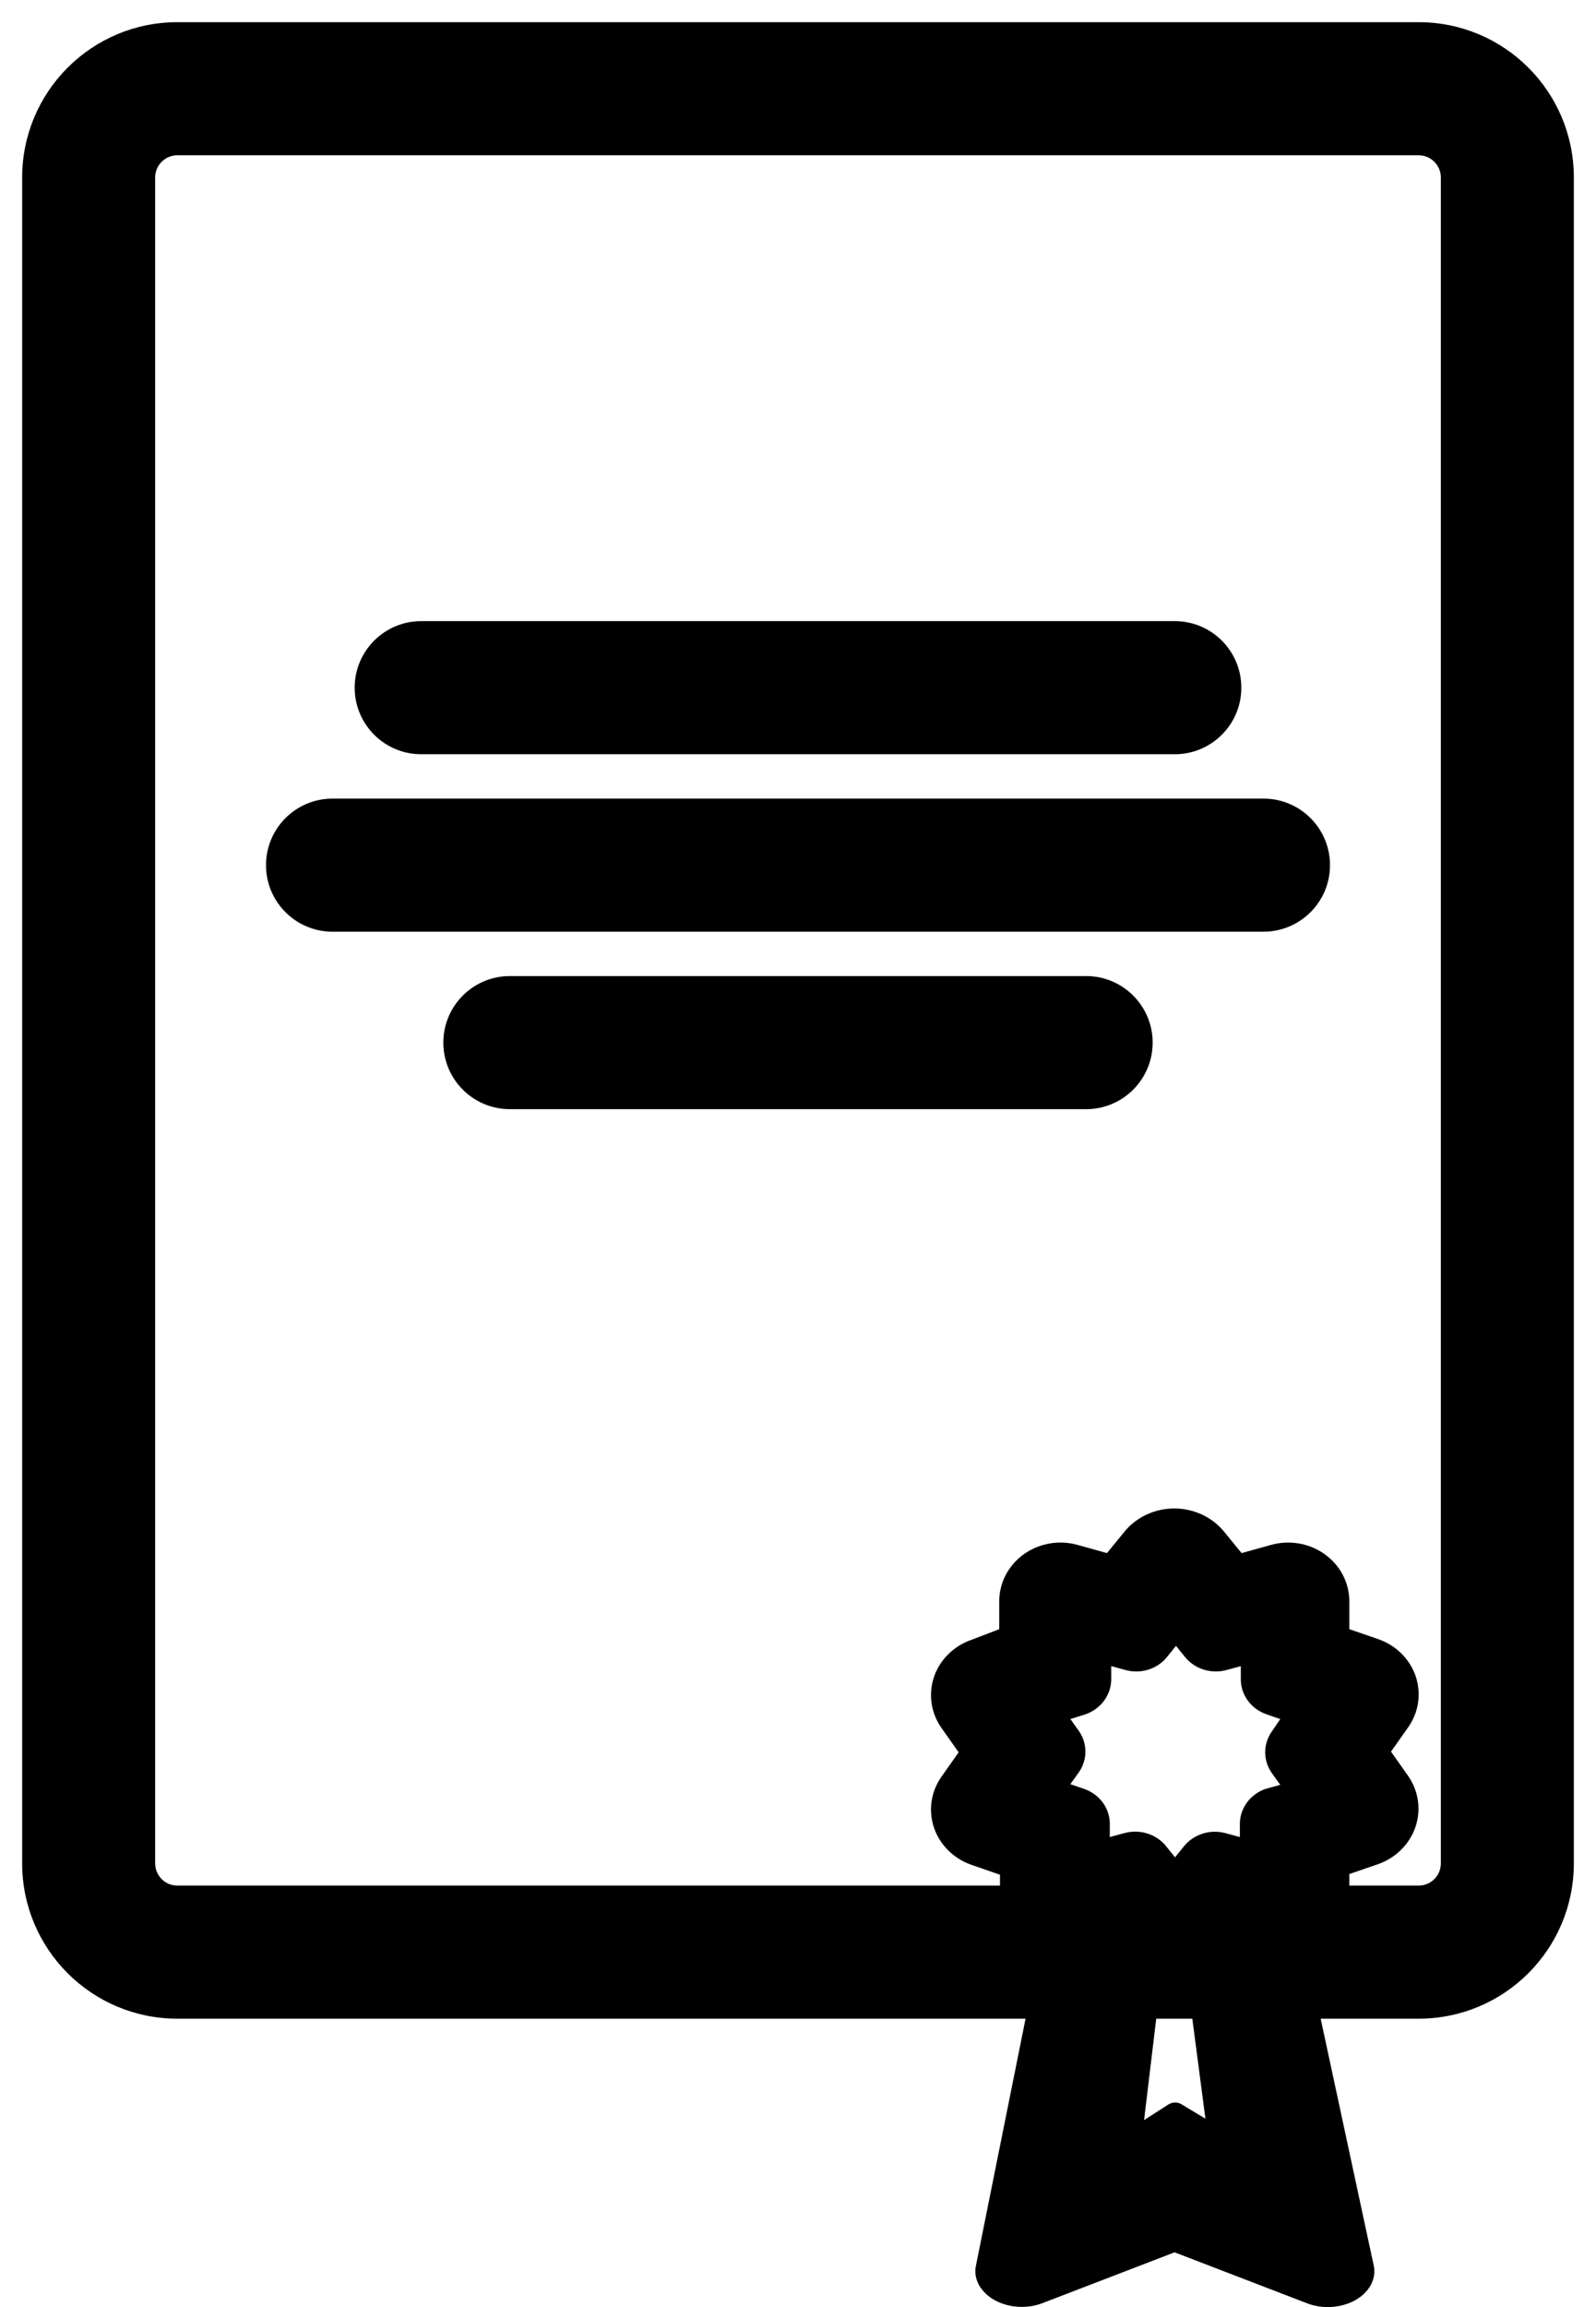 <svg width="36" height="52" viewBox="0 0 36 52" fill="none" xmlns="http://www.w3.org/2000/svg">
    <path d="M26.46 44.166C26.284 44.167 26.11 44.127 25.952 44.049C25.794 43.971 25.656 43.858 25.549 43.718L25.198 43.269L24.652 43.428C24.484 43.478 24.306 43.488 24.133 43.458C23.96 43.428 23.796 43.359 23.654 43.256C23.512 43.152 23.395 43.018 23.314 42.862C23.232 42.707 23.187 42.534 23.183 42.359V41.793L22.651 41.6C22.487 41.541 22.338 41.444 22.216 41.319C22.094 41.193 22.002 41.041 21.948 40.874C21.894 40.708 21.879 40.531 21.904 40.358C21.929 40.184 21.994 40.019 22.093 39.875L22.41 39.405L22.093 38.936C21.994 38.792 21.929 38.626 21.904 38.453C21.879 38.28 21.894 38.103 21.948 37.936C22.002 37.77 22.094 37.618 22.216 37.492C22.338 37.366 22.487 37.27 22.651 37.211L23.169 37.004V36.431C23.174 36.256 23.218 36.084 23.3 35.928C23.382 35.772 23.498 35.638 23.64 35.534C23.782 35.431 23.946 35.362 24.119 35.332C24.293 35.302 24.47 35.312 24.639 35.362L25.184 35.521L25.536 35.072C25.647 34.94 25.786 34.834 25.943 34.761C26.099 34.688 26.27 34.65 26.443 34.65C26.616 34.65 26.787 34.688 26.943 34.761C27.1 34.834 27.239 34.94 27.35 35.072L27.702 35.521L28.247 35.362C28.416 35.312 28.594 35.302 28.767 35.332C28.94 35.362 29.104 35.431 29.246 35.534C29.388 35.638 29.505 35.772 29.586 35.928C29.668 36.084 29.713 36.256 29.717 36.431V37.004L30.255 37.197C30.42 37.257 30.569 37.353 30.691 37.478C30.813 37.604 30.905 37.756 30.959 37.923C31.012 38.089 31.028 38.266 31.003 38.439C30.978 38.613 30.913 38.778 30.814 38.922L30.497 39.392L30.814 39.861C30.912 40.006 30.975 40.171 30.999 40.344C31.024 40.517 31.008 40.693 30.954 40.859C30.901 41.025 30.81 41.177 30.689 41.303C30.567 41.429 30.419 41.526 30.255 41.586L29.717 41.779V42.352C29.713 42.527 29.668 42.7 29.586 42.855C29.505 43.011 29.388 43.145 29.246 43.249C29.104 43.352 28.94 43.422 28.767 43.452C28.594 43.481 28.416 43.471 28.247 43.421L27.702 43.263L27.35 43.711C27.247 43.85 27.112 43.963 26.958 44.042C26.804 44.121 26.634 44.163 26.46 44.166ZM25.294 41.834C25.469 41.834 25.642 41.875 25.799 41.953C25.955 42.031 26.092 42.144 26.198 42.283L26.46 42.621L26.723 42.283C26.863 42.1 27.056 41.964 27.275 41.893C27.494 41.822 27.73 41.818 27.951 41.883L28.365 42V41.572C28.371 41.341 28.446 41.117 28.582 40.93C28.717 40.743 28.906 40.601 29.124 40.523L29.552 40.399L29.31 40.047C29.18 39.857 29.11 39.632 29.11 39.402C29.11 39.172 29.18 38.947 29.31 38.757L29.552 38.384L29.151 38.239C28.933 38.162 28.744 38.021 28.608 37.833C28.473 37.646 28.397 37.422 28.392 37.191V36.763L27.978 36.88C27.757 36.945 27.522 36.941 27.302 36.87C27.083 36.798 26.891 36.662 26.75 36.48L26.488 36.142L26.226 36.48C26.086 36.663 25.893 36.8 25.674 36.871C25.455 36.942 25.219 36.946 24.997 36.88L24.584 36.763V37.191C24.578 37.422 24.502 37.645 24.366 37.832C24.231 38.02 24.042 38.161 23.825 38.239L23.383 38.384L23.624 38.736C23.755 38.926 23.825 39.151 23.825 39.381C23.825 39.612 23.755 39.837 23.624 40.026L23.383 40.378L23.783 40.523C24.001 40.6 24.191 40.742 24.326 40.929C24.462 41.117 24.537 41.341 24.542 41.572V42L24.956 41.883C25.066 41.85 25.18 41.834 25.294 41.834Z"
          fill="black"/>
    <path d="M26.508 45C26.296 45.001 26.086 44.955 25.895 44.865C25.705 44.775 25.539 44.644 25.41 44.481L24.986 43.963L24.328 44.147C24.125 44.204 23.911 44.216 23.702 44.182C23.493 44.147 23.295 44.067 23.124 43.947C22.953 43.828 22.812 43.672 22.714 43.492C22.615 43.312 22.561 43.113 22.556 42.91V42.256L21.915 42.033C21.716 41.965 21.537 41.853 21.39 41.708C21.243 41.563 21.132 41.387 21.067 41.195C21.002 41.002 20.984 40.798 21.014 40.597C21.044 40.397 21.122 40.206 21.241 40.039L21.624 39.496L21.241 38.954C21.122 38.787 21.044 38.596 21.014 38.396C20.984 38.195 21.002 37.991 21.067 37.798C21.132 37.606 21.243 37.43 21.39 37.285C21.537 37.139 21.716 37.029 21.915 36.96L22.539 36.721V36.059C22.545 35.856 22.599 35.657 22.697 35.477C22.796 35.297 22.936 35.141 23.107 35.022C23.279 34.902 23.477 34.822 23.685 34.788C23.894 34.753 24.108 34.765 24.312 34.823L24.969 35.006L25.393 34.488C25.528 34.335 25.695 34.212 25.884 34.128C26.073 34.044 26.279 34 26.488 34C26.696 34 26.902 34.044 27.091 34.128C27.28 34.212 27.447 34.335 27.582 34.488L28.006 35.006L28.663 34.823C28.867 34.765 29.081 34.753 29.29 34.788C29.499 34.822 29.696 34.902 29.868 35.022C30.039 35.141 30.179 35.297 30.278 35.477C30.376 35.657 30.43 35.856 30.436 36.059V36.721L31.085 36.944C31.284 37.013 31.463 37.124 31.61 37.269C31.757 37.414 31.868 37.59 31.933 37.782C31.998 37.975 32.016 38.179 31.986 38.38C31.956 38.58 31.878 38.771 31.759 38.938L31.376 39.481L31.759 40.023C31.876 40.191 31.953 40.381 31.982 40.581C32.011 40.781 31.993 40.985 31.928 41.177C31.863 41.369 31.753 41.545 31.607 41.69C31.461 41.836 31.282 41.947 31.085 42.017L30.436 42.24V42.902C30.43 43.105 30.376 43.304 30.278 43.484C30.179 43.664 30.039 43.82 29.868 43.939C29.696 44.059 29.499 44.139 29.29 44.174C29.081 44.208 28.867 44.196 28.663 44.139L28.006 43.955L27.582 44.474C27.456 44.634 27.294 44.764 27.108 44.856C26.922 44.947 26.717 44.996 26.508 45ZM25.102 42.304C25.313 42.304 25.521 42.351 25.71 42.441C25.899 42.531 26.064 42.662 26.192 42.822L26.508 43.213L26.825 42.822C26.994 42.612 27.226 42.455 27.491 42.372C27.755 42.289 28.039 42.285 28.306 42.36L28.805 42.495V42.001C28.812 41.734 28.903 41.475 29.067 41.259C29.23 41.043 29.458 40.879 29.72 40.789L30.236 40.645L29.945 40.238C29.787 40.019 29.703 39.759 29.703 39.492C29.703 39.226 29.787 38.966 29.945 38.747L30.236 38.316L29.753 38.149C29.491 38.059 29.262 37.896 29.099 37.679C28.935 37.463 28.844 37.203 28.838 36.936V36.442L28.339 36.577C28.072 36.652 27.788 36.648 27.524 36.565C27.26 36.483 27.027 36.326 26.858 36.115L26.542 35.724L26.225 36.115C26.056 36.327 25.824 36.484 25.56 36.567C25.295 36.65 25.011 36.653 24.744 36.577L24.245 36.442V36.936C24.238 37.203 24.147 37.462 23.983 37.678C23.82 37.895 23.592 38.059 23.33 38.149L22.797 38.316L23.088 38.723C23.246 38.942 23.33 39.202 23.33 39.469C23.33 39.735 23.246 39.995 23.088 40.214L22.797 40.621L23.28 40.789C23.543 40.878 23.771 41.041 23.935 41.258C24.098 41.475 24.189 41.734 24.195 42.001V42.495L24.694 42.36C24.827 42.322 24.964 42.303 25.102 42.304Z"
          fill="black"/>
    <path d="M26.505 43C26.37 43.001 26.237 42.971 26.115 42.914C25.994 42.857 25.888 42.773 25.806 42.67L25.536 42.34L25.118 42.457C24.989 42.493 24.852 42.501 24.719 42.479C24.587 42.457 24.461 42.406 24.352 42.33C24.243 42.254 24.153 42.155 24.091 42.041C24.028 41.926 23.994 41.799 23.99 41.67V41.254L23.582 41.112C23.456 41.068 23.341 40.998 23.248 40.905C23.154 40.813 23.084 40.701 23.043 40.578C23.001 40.456 22.99 40.326 23.009 40.198C23.028 40.071 23.078 39.949 23.154 39.843L23.397 39.498L23.154 39.153C23.078 39.046 23.028 38.925 23.009 38.797C22.99 38.67 23.001 38.54 23.043 38.417C23.084 38.295 23.154 38.183 23.248 38.09C23.341 37.998 23.456 37.927 23.582 37.884L23.98 37.731V37.31C23.983 37.181 24.017 37.054 24.08 36.94C24.143 36.825 24.232 36.726 24.341 36.65C24.45 36.574 24.576 36.523 24.709 36.501C24.842 36.479 24.978 36.487 25.107 36.523L25.526 36.64L25.796 36.31C25.881 36.213 25.988 36.135 26.108 36.081C26.228 36.028 26.359 36 26.492 36C26.625 36 26.756 36.028 26.876 36.081C26.996 36.135 27.103 36.213 27.188 36.31L27.458 36.64L27.877 36.523C28.006 36.487 28.142 36.479 28.275 36.501C28.408 36.523 28.534 36.574 28.643 36.65C28.752 36.726 28.841 36.825 28.904 36.94C28.967 37.054 29.001 37.181 29.005 37.31V37.731L29.418 37.874C29.544 37.917 29.659 37.988 29.752 38.08C29.846 38.173 29.916 38.285 29.957 38.407C29.999 38.53 30.01 38.66 29.991 38.787C29.972 38.915 29.922 39.036 29.846 39.142L29.603 39.488L29.846 39.833C29.921 39.939 29.97 40.061 29.988 40.188C30.007 40.315 29.995 40.445 29.954 40.567C29.913 40.69 29.843 40.801 29.75 40.894C29.657 40.986 29.543 41.057 29.418 41.102L29.005 41.244V41.665C29.001 41.794 28.967 41.921 28.904 42.035C28.841 42.15 28.752 42.249 28.643 42.325C28.534 42.401 28.408 42.452 28.275 42.474C28.142 42.496 28.006 42.489 27.877 42.452L27.458 42.335L27.188 42.665C27.109 42.767 27.006 42.85 26.887 42.908C26.769 42.966 26.638 42.998 26.505 43ZM25.61 41.284C25.745 41.285 25.877 41.315 25.997 41.372C26.118 41.429 26.223 41.512 26.304 41.614L26.505 41.863L26.706 41.614C26.814 41.48 26.962 41.38 27.13 41.328C27.299 41.275 27.479 41.272 27.649 41.32L27.967 41.406V41.092C27.971 40.922 28.029 40.757 28.133 40.619C28.237 40.482 28.382 40.377 28.549 40.32L28.878 40.229L28.692 39.97C28.592 39.83 28.538 39.665 28.538 39.495C28.538 39.326 28.592 39.16 28.692 39.021L28.878 38.747L28.57 38.64C28.403 38.583 28.258 38.479 28.154 38.341C28.05 38.203 27.992 38.039 27.988 37.868V37.554L27.67 37.64C27.5 37.688 27.32 37.685 27.151 37.632C26.983 37.58 26.836 37.48 26.728 37.346L26.526 37.097L26.325 37.346C26.218 37.48 26.07 37.581 25.902 37.633C25.733 37.686 25.552 37.688 25.383 37.64L25.065 37.554V37.868C25.061 38.038 25.002 38.203 24.898 38.341C24.794 38.478 24.649 38.583 24.483 38.64L24.144 38.747L24.329 39.005C24.429 39.145 24.483 39.311 24.483 39.48C24.483 39.65 24.429 39.815 24.329 39.955L24.144 40.214L24.451 40.32C24.618 40.377 24.764 40.481 24.868 40.619C24.972 40.757 25.029 40.922 25.033 41.092V41.406L25.351 41.32C25.435 41.296 25.523 41.284 25.61 41.284Z"
          fill="black"/>
    <path d="M28.73 50.548C28.622 50.548 28.516 50.522 28.419 50.472L26.46 49.493L24.5 50.472C24.39 50.528 24.266 50.552 24.143 50.543C24.02 50.534 23.901 50.492 23.799 50.422C23.698 50.351 23.617 50.254 23.566 50.142C23.514 50.03 23.494 49.905 23.507 49.782L24.48 43.49C24.494 43.399 24.525 43.312 24.573 43.234C24.621 43.155 24.683 43.087 24.757 43.033C24.831 42.979 24.915 42.94 25.004 42.918C25.093 42.897 25.186 42.893 25.277 42.907C25.367 42.921 25.454 42.952 25.532 43C25.611 43.048 25.679 43.11 25.733 43.184C25.787 43.258 25.826 43.342 25.848 43.431C25.87 43.52 25.874 43.613 25.86 43.704L25.094 48.678L26.17 48.14C26.265 48.093 26.371 48.068 26.477 48.068C26.584 48.068 26.689 48.093 26.784 48.14L27.826 48.63L26.991 43.662C26.961 43.479 27.005 43.292 27.113 43.141C27.221 42.99 27.384 42.889 27.567 42.858C27.75 42.828 27.938 42.872 28.089 42.98C28.239 43.088 28.341 43.252 28.371 43.434L29.413 49.734C29.431 49.834 29.427 49.937 29.401 50.035C29.375 50.133 29.328 50.224 29.263 50.302C29.198 50.38 29.116 50.442 29.024 50.485C28.932 50.527 28.831 50.549 28.73 50.548Z"
          fill="black"/>
    <path d="M27.648 49C27.593 49 27.54 48.983 27.491 48.951L26.498 48.314L25.505 48.951C25.449 48.986 25.387 49.002 25.324 48.996C25.262 48.991 25.202 48.963 25.15 48.918C25.099 48.872 25.058 48.809 25.032 48.736C25.006 48.663 24.995 48.583 25.002 48.503L25.495 44.416C25.502 44.357 25.518 44.301 25.542 44.25C25.566 44.199 25.598 44.155 25.636 44.12C25.673 44.084 25.715 44.059 25.761 44.045C25.806 44.031 25.853 44.028 25.899 44.037C25.945 44.047 25.988 44.067 26.028 44.098C26.068 44.129 26.102 44.17 26.13 44.218C26.157 44.266 26.177 44.32 26.188 44.378C26.199 44.436 26.201 44.496 26.194 44.555L25.806 47.786L26.351 47.436C26.4 47.405 26.453 47.389 26.507 47.389C26.561 47.389 26.614 47.405 26.662 47.436L27.19 47.754L26.767 44.528C26.752 44.409 26.774 44.288 26.829 44.19C26.884 44.092 26.966 44.026 27.059 44.006C27.152 43.986 27.247 44.015 27.323 44.085C27.4 44.155 27.451 44.261 27.466 44.38L27.994 48.471C28.003 48.536 28.002 48.603 27.988 48.666C27.975 48.73 27.951 48.789 27.918 48.84C27.885 48.89 27.844 48.931 27.797 48.959C27.75 48.986 27.7 49 27.648 49Z"
          fill="black"/>
    <path d="M29.945 52C29.78 51.999 29.619 51.969 29.473 51.911L26.494 50.766L23.516 51.911C23.348 51.976 23.16 52.004 22.973 51.994C22.785 51.983 22.605 51.934 22.451 51.852C22.296 51.769 22.174 51.656 22.095 51.525C22.017 51.394 21.986 51.248 22.006 51.105L23.485 43.749C23.506 43.643 23.554 43.541 23.627 43.45C23.699 43.358 23.794 43.279 23.907 43.215C24.019 43.152 24.147 43.106 24.282 43.081C24.418 43.056 24.558 43.051 24.696 43.067C24.834 43.084 24.966 43.121 25.085 43.177C25.204 43.232 25.307 43.306 25.39 43.392C25.472 43.478 25.531 43.577 25.564 43.681C25.597 43.785 25.603 43.893 25.582 43.999L24.418 49.814L26.054 49.185C26.199 49.13 26.359 49.101 26.52 49.101C26.683 49.101 26.842 49.13 26.987 49.185L28.571 49.758L27.302 43.95C27.256 43.737 27.322 43.517 27.487 43.341C27.651 43.165 27.899 43.046 28.177 43.011C28.456 42.976 28.741 43.027 28.97 43.153C29.199 43.279 29.353 43.471 29.399 43.684L30.983 51.048C31.011 51.165 31.005 51.285 30.965 51.4C30.926 51.514 30.854 51.621 30.755 51.712C30.655 51.803 30.532 51.876 30.392 51.925C30.252 51.975 30.099 52.001 29.945 52Z"
          fill="black"/>
    <path d="M10 23.5C10 22.672 10.672 22 11.5 22H24.5C25.328 22 26 22.672 26 23.5C26 24.328 25.328 25 24.5 25H11.5C10.672 25 10 24.328 10 23.5Z"
          fill="black"/>
    <path d="M6 19.5C6 18.672 6.672 18 7.5 18H28.5C29.328 18 30 18.672 30 19.5C30 20.328 29.328 21 28.5 21H7.5C6.672 21 6 20.328 6 19.5Z"
          fill="black"/>
    <path d="M8 15.5C8 14.672 8.672 14 9.5 14H26.5C27.328 14 28 14.672 28 15.5C28 16.328 27.328 17 26.5 17H9.5C8.672 17 8 16.328 8 15.5Z"
          fill="black"/>
    <path fill-rule="evenodd" clip-rule="evenodd"
          d="M0.5 4C0.5 2.067 2.067 0.5 4 0.5H32C33.933 0.5 35.5 2.067 35.5 4V42C35.5 43.933 33.933 45.5 32 45.5H4C2.067 45.5 0.5 43.933 0.5 42V4ZM4 3.5C3.724 3.5 3.5 3.724 3.5 4V42C3.5 42.276 3.724 42.5 4 42.5H32C32.276 42.5 32.5 42.276 32.5 42V4C32.5 3.724 32.276 3.5 32 3.5H4Z"
          fill="black"/>
</svg>
